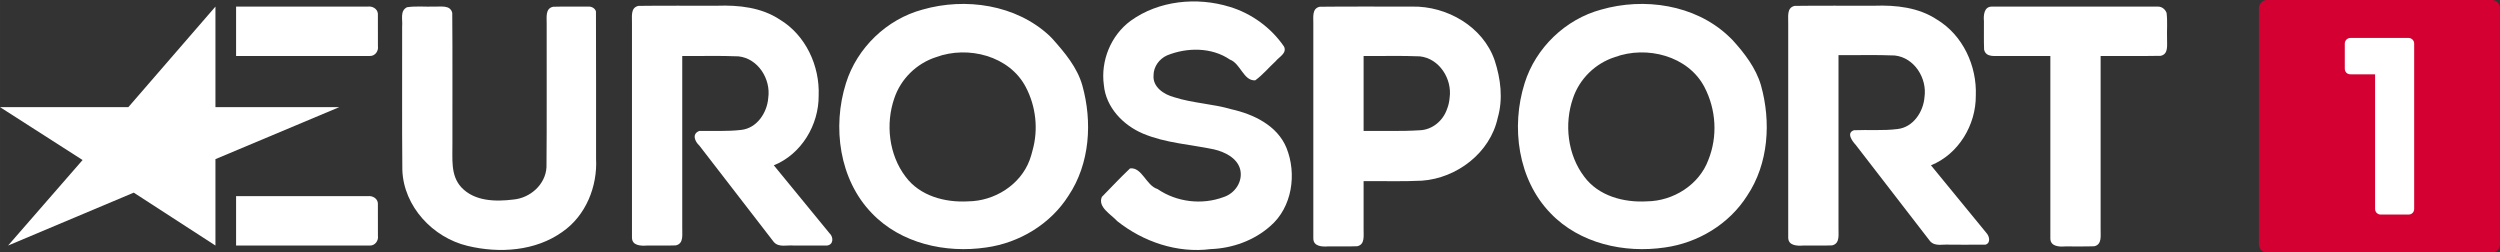 <?xml version="1.0" encoding="UTF-8" standalone="no"?>
<svg
   xmlns:dc="http://purl.org/dc/elements/1.1/"
   xmlns:cc="http://creativecommons.org/ns#"
   xmlns:rdf="http://www.w3.org/1999/02/22-rdf-syntax-ns#"
   xmlns:svg="http://www.w3.org/2000/svg"
   xmlns="http://www.w3.org/2000/svg"
   xmlns:sodipodi="http://sodipodi.sourceforge.net/DTD/sodipodi-0.dtd"
   xmlns:inkscape="http://www.inkscape.org/namespaces/inkscape"
   viewBox="0 0 623.317 62.941"
   width="623.32"
   id="svg2"
   version="1.1"
   inkscape:version="0.91 r13725"
   sodipodi:docname="Eurosport 1.svg"
   height="62.941">
  <rect x="0" y="0" width="623.317" height="62.941" fill="#333333" stroke="none"/>
  <defs
     id="defs42" />
  <sodipodi:namedview
     pagecolor="#ffffff"
     bordercolor="#666666"
     borderopacity="1"
     objecttolerance="10"
     gridtolerance="10"
     guidetolerance="10"
     inkscape:pageopacity="0"
     inkscape:pageshadow="2"
     inkscape:window-width="1920"
     inkscape:window-height="1017"
     id="namedview40"
     showgrid="false"
     fit-margin-top="0"
     fit-margin-left="0"
     fit-margin-right="0"
     fit-margin-bottom="0"
     inkscape:zoom="0.81524761"
     inkscape:cx="498.56409"
     inkscape:cy="150.44308"
     inkscape:window-x="-8"
     inkscape:window-y="-8"
     inkscape:window-maximized="1"
     inkscape:current-layer="svg2" />
  <g
     style="fill:#ffffff"
     id="g12"
     transform="matrix(0.954,0,0,0.954,-1.517,-0.027)">
    <path
       inkscape:connector-curvature="0"
       id="path14"
       d="M 57.895,64.201 C 50.778,59.592 43.661,54.984 36.545,50.375 25.596,54.984 14.648,59.592 3.699,64.201 10.19,56.75 16.681,49.3 23.172,41.849 15.977,37.24 8.782,32.632 1.588,28.023 l 33.55,0 C 42.724,19.266 50.31,10.51 57.895,1.753 l 0,26.27 32.377,0 -32.377,13.596 0,22.583 z" />
    <path
       inkscape:connector-curvature="0"
       id="path16"
       d="m 98.248,14.658 c 1.339,0.054 2.314,-1.279 2.111,-2.545 -0.007,-2.833 0.014,-5.666 -0.011,-8.499 -0.093,-1.306 -1.451,-2.035 -2.65,-1.861 l -34.408,0 0,12.904 34.957,0 z" />
    <path
       inkscape:connector-curvature="0"
       id="path18"
       d="m 98.248,64.201 c 1.339,0.054 2.314,-1.279 2.111,-2.545 -0.007,-2.833 0.014,-5.666 -0.011,-8.499 -0.093,-1.306 -1.451,-2.035 -2.65,-1.861 l -34.408,0 0,12.904 34.957,0 z" />
    <path
       inkscape:connector-curvature="0"
       id="path20"
       d="m 565.6,1.753 -43.4,0 c -2.097,-0.028 -2.248,2.249 -2.111,3.809 0.027,2.48 -0.055,4.965 0.043,7.441 0.504,2.15 2.957,1.582 4.592,1.654 l 12.726,0 0,47.7 c 0,2.09 2.293,2.196 3.846,2.074 2.535,-0.027 5.076,0.054 7.608,-0.042 2.112,-0.432 1.643,-2.807 1.684,-4.398 l 0,-45.33 c 5.225,-0.028 10.456,0.055 15.677,-0.042 2.112,-0.432 1.643,-2.807 1.684,-4.398 -0.076,-2.265 0.154,-4.573 -0.12,-6.811 -0.331,-0.925 -1.216,-1.667 -2.226,-1.654 z" />
    <path
       inkscape:connector-curvature="0"
       id="path22"
       d="M 392.22,15.81 C 389.18,6.972 379.74,1.567 370.63,1.75 c -8.04,0.028 -16.09,-0.056 -24.12,0.042 -2.12,0.436 -1.64,2.823 -1.684,4.419 l 0,56.14 c 10e-5,2.098 2.306,2.195 3.862,2.074 2.53,-0.028 5.065,0.055 7.592,-0.042 2.12,-0.436 1.64,-2.823 1.684,-4.419 l 0,-12.591 c 5.086,-0.06 10.181,0.134 15.261,-0.126 9.132,-0.662 17.819,-7.286 19.789,-16.406 1.436,-4.961 0.787,-10.199 -0.797,-15.04 z m -12.434,12.674 c -1.034,3.084 -3.848,5.474 -7.156,5.588 -4.88,0.312 -9.776,0.119 -14.663,0.173 l 0,-19.587 c 4.898,0.053 9.805,-0.114 14.697,0.097 5.12,0.539 8.491,5.946 7.782,10.845 -0.086,0.985 -0.288,1.966 -0.66,2.884 z" />
    <path
       inkscape:connector-curvature="0"
       id="path24"
       d="m 303.07,19.727 c -0.258,3.07 2.752,5.02 5.364,5.703 4.874,1.57 10.07,1.713 14.986,3.154 5.811,1.302 11.997,4.254 14.388,10.09 2.747,6.816 1.503,15.524 -4.239,20.458 -4.264,3.776 -9.911,5.793 -15.575,6 -8.714,1.132 -17.644,-1.91 -24.441,-7.328 -1.549,-1.73 -5.148,-3.638 -3.988,-6.319 2.438,-2.493 4.833,-5.05 7.364,-7.444 3.139,-0.37 4.177,4.477 7.181,5.394 4.995,3.427 11.619,4.214 17.278,2.097 2.968,-0.958 5.087,-4.083 4.327,-7.215 -0.766,-3.01 -4.076,-4.61 -6.876,-5.251 -6.173,-1.298 -12.629,-1.64 -18.498,-4.105 -5.222,-2.197 -9.725,-6.873 -10.259,-12.707 -0.874,-6.34 1.829,-12.979 7,-16.785 7.341,-5.308 17.316,-6.292 25.867,-3.657 5.722,1.712 10.87,5.474 14.231,10.404 0.803,1.732 -1.297,2.676 -2.201,3.815 -1.797,1.642 -3.364,3.575 -5.336,4.996 -3.057,0.19 -3.813,-4.386 -6.63,-5.433 -4.76,-3.252 -11.205,-3.2 -16.404,-1.094 -2.058,0.926 -3.531,2.928 -3.544,5.223 z" />
    <path
       inkscape:connector-curvature="0"
       id="path26"
       d="m 275.85,9.358 c -8.73,-8.123 -21.95,-10.04 -33.17,-6.819 -9.356,2.52 -17.11,9.992 -20,19.233 -3.604,11.424 -1.779,25.17 6.776,33.987 7.578,7.924 19.292,10.51 29.872,8.948 8.659,-1.2 16.805,-6.098 21.512,-13.529 5.613,-8.383 6.28,-19.319 3.611,-28.848 -1.34,-4.715 -4.614,-8.584 -7.818,-12.177 -0.258,-0.269 -0.52,-0.534 -0.785,-0.796 z m -5.161,32.491 c -2.428,6.527 -9.211,10.736 -16.06,10.803 -6.03,0.354 -12.635,-1.392 -16.374,-6.452 -4.358,-5.728 -5.269,-13.781 -2.932,-20.508 1.701,-5.069 5.849,-9.116 10.938,-10.741 8.294,-3.064 19.15,-0.356 23.416,7.835 2.662,5.062 3.323,11.06 1.76,16.573 -0.205,0.843 -0.449,1.677 -0.749,2.49 z" />
    <path
       inkscape:connector-curvature="0"
       id="path28"
       d="m 453.22,9.358 c -8.73,-8.123 -21.95,-10.04 -33.17,-6.819 -9.35,2.52 -17.11,9.992 -20,19.234 -3.604,11.424 -1.779,25.17 6.776,33.987 7.578,7.924 19.292,10.51 29.872,8.948 8.659,-1.2 16.805,-6.098 21.512,-13.529 5.613,-8.383 6.28,-19.319 3.611,-28.848 -1.33,-4.557 -4.338,-8.44 -7.492,-11.904 -0.36,-0.367 -0.731,-0.723 -1.112,-1.069 z m -5.161,32.491 c -2.428,6.527 -9.211,10.736 -16.06,10.803 -6.03,0.354 -12.635,-1.392 -16.374,-6.452 -4.358,-5.728 -5.269,-13.781 -2.932,-20.508 1.701,-5.069 5.849,-9.116 10.938,-10.741 8.294,-3.064 19.15,-0.356 23.416,7.835 3.066,5.873 3.494,12.9 1.01,19.06 z" />
    <path
       inkscape:connector-curvature="0"
       id="path30"
       d="m 155.49,1.753 c -3.114,0.027 -6.233,-0.054 -9.343,0.042 -2.141,0.447 -1.632,2.862 -1.684,4.472 -0.031,12.481 0.062,24.964 -0.048,37.443 -0.242,4.538 -4.251,8.07 -8.649,8.468 -4.656,0.583 -10.2,0.481 -13.622,-3.213 -2.894,-3.143 -2.243,-7.557 -2.315,-11.469 -0.028,-11.363 0.057,-22.731 -0.043,-34.09 -0.521,-2.178 -3.02,-1.57 -4.672,-1.654 -2.375,0.087 -4.794,-0.187 -7.137,0.162 -1.939,0.924 -1.105,3.302 -1.287,5 0.033,12.515 -0.067,25.03 0.052,37.547 0.33,9.515 7.981,17.681 17.06,19.83 8.259,2 17.73,1.391 24.802,-3.693 6.102,-4.227 9.157,-11.848 8.767,-19.13 -0.019,-12.815 0.039,-25.648 -0.029,-38.452 -0.226,-0.79 -1.053,-1.277 -1.848,-1.264 z" />
    <path
       inkscape:connector-curvature="0"
       id="path32"
       d="m 218.37,60.975 c -4.849,-5.914 -9.697,-11.829 -14.546,-17.743 7.204,-2.902 11.777,-10.55 11.722,-18.212 0.311,-7.774 -3.382,-15.796 -10.154,-19.876 -4.817,-3.187 -10.697,-3.812 -16.333,-3.62 -6.873,0.028 -13.751,-0.056 -20.62,0.042 -2.206,0.484 -1.605,2.99 -1.684,4.647 l 0,55.916 c 0.005,2.122 2.342,2.189 3.909,2.074 2.514,-0.027 5.03,0.054 7.545,-0.042 2.206,-0.484 1.605,-2.99 1.684,-4.647 l 0,-44.855 c 4.898,0.054 9.805,-0.114 14.697,0.097 5.12,0.539 8.491,5.946 7.782,10.845 -0.293,3.871 -2.935,7.915 -7.04,8.375 -3.642,0.433 -7.319,0.217 -10.978,0.27 -2.037,0.78 -1.143,2.785 0.026,3.856 l 19.447,25.18 c 1.333,1.51 3.475,0.728 5.238,0.922 2.856,1e-4 5.714,-0.003 8.567,0.003 1.833,-0.142 1.852,-2.224 0.741,-3.229 z" />
    <path
       inkscape:connector-curvature="0"
       id="path34"
       d="m 520.79,60.975 c -4.849,-5.914 -9.697,-11.829 -14.546,-17.743 7.204,-2.902 11.777,-10.55 11.722,-18.212 0.311,-7.774 -3.382,-15.796 -10.154,-19.876 -4.818,-3.188 -10.699,-3.812 -16.335,-3.62 -6.95,0.028 -13.906,-0.055 -20.853,0.042 -2.207,0.484 -1.604,2.992 -1.684,4.649 l 0,55.914 c 0.005,2.123 2.343,2.189 3.911,2.074 2.514,-0.027 5.03,0.054 7.544,-0.042 2.207,-0.484 1.604,-2.992 1.684,-4.649 l 0,-45.08 c 4.898,0.054 9.805,-0.114 14.697,0.097 5.12,0.539 8.491,5.946 7.782,10.845 -0.293,3.871 -2.935,7.915 -7.04,8.375 -3.779,0.482 -7.601,0.15 -11.394,0.312 -2.05,0.673 -0.487,2.817 0.443,3.815 6.482,8.392 12.964,16.785 19.446,25.18 1.334,1.51 3.477,0.728 5.24,0.922 3.079,-0.017 6.184,0.03 9.243,-0.014 1.4,-0.409 1.041,-2.149 0.297,-2.981 z" />
  </g>
  <path
     d="m 621.288,62.941 -56.057,0 c -1.127,0 -2.022,-0.907 -2.022,-2.051 l 0,-58.839 c 0.01,-1.105 0.9,-2.051 2.03,-2.051 l 56.057,0 c 1.127,0 2.022,0.946 2.022,2.051 l 0,58.839 c 0,1.144 -0.894,2.051 -2.022,2.051"
     id="path36"
     inkscape:connector-curvature="0"
     style="fill:#d50032" />
  <path
     d="m 601.918,10.852 c 0,-0.759 -0.639,-1.399 -1.438,-1.399 l -14.425,0 c -0.799,0 -1.438,0.639 -1.438,1.399 l 0,6.234 c 0,0.839 0.559,1.439 1.399,1.439 l 6.154,0 0,33.566 c 0,0.759 0.599,1.399 1.359,1.399 l 7.03,0 c 0.799,0 1.359,-0.639 1.359,-1.399 l 0,-41.24"
     id="path38"
     inkscape:connector-curvature="0"
     style="fill:#ffffff" />
</svg>
